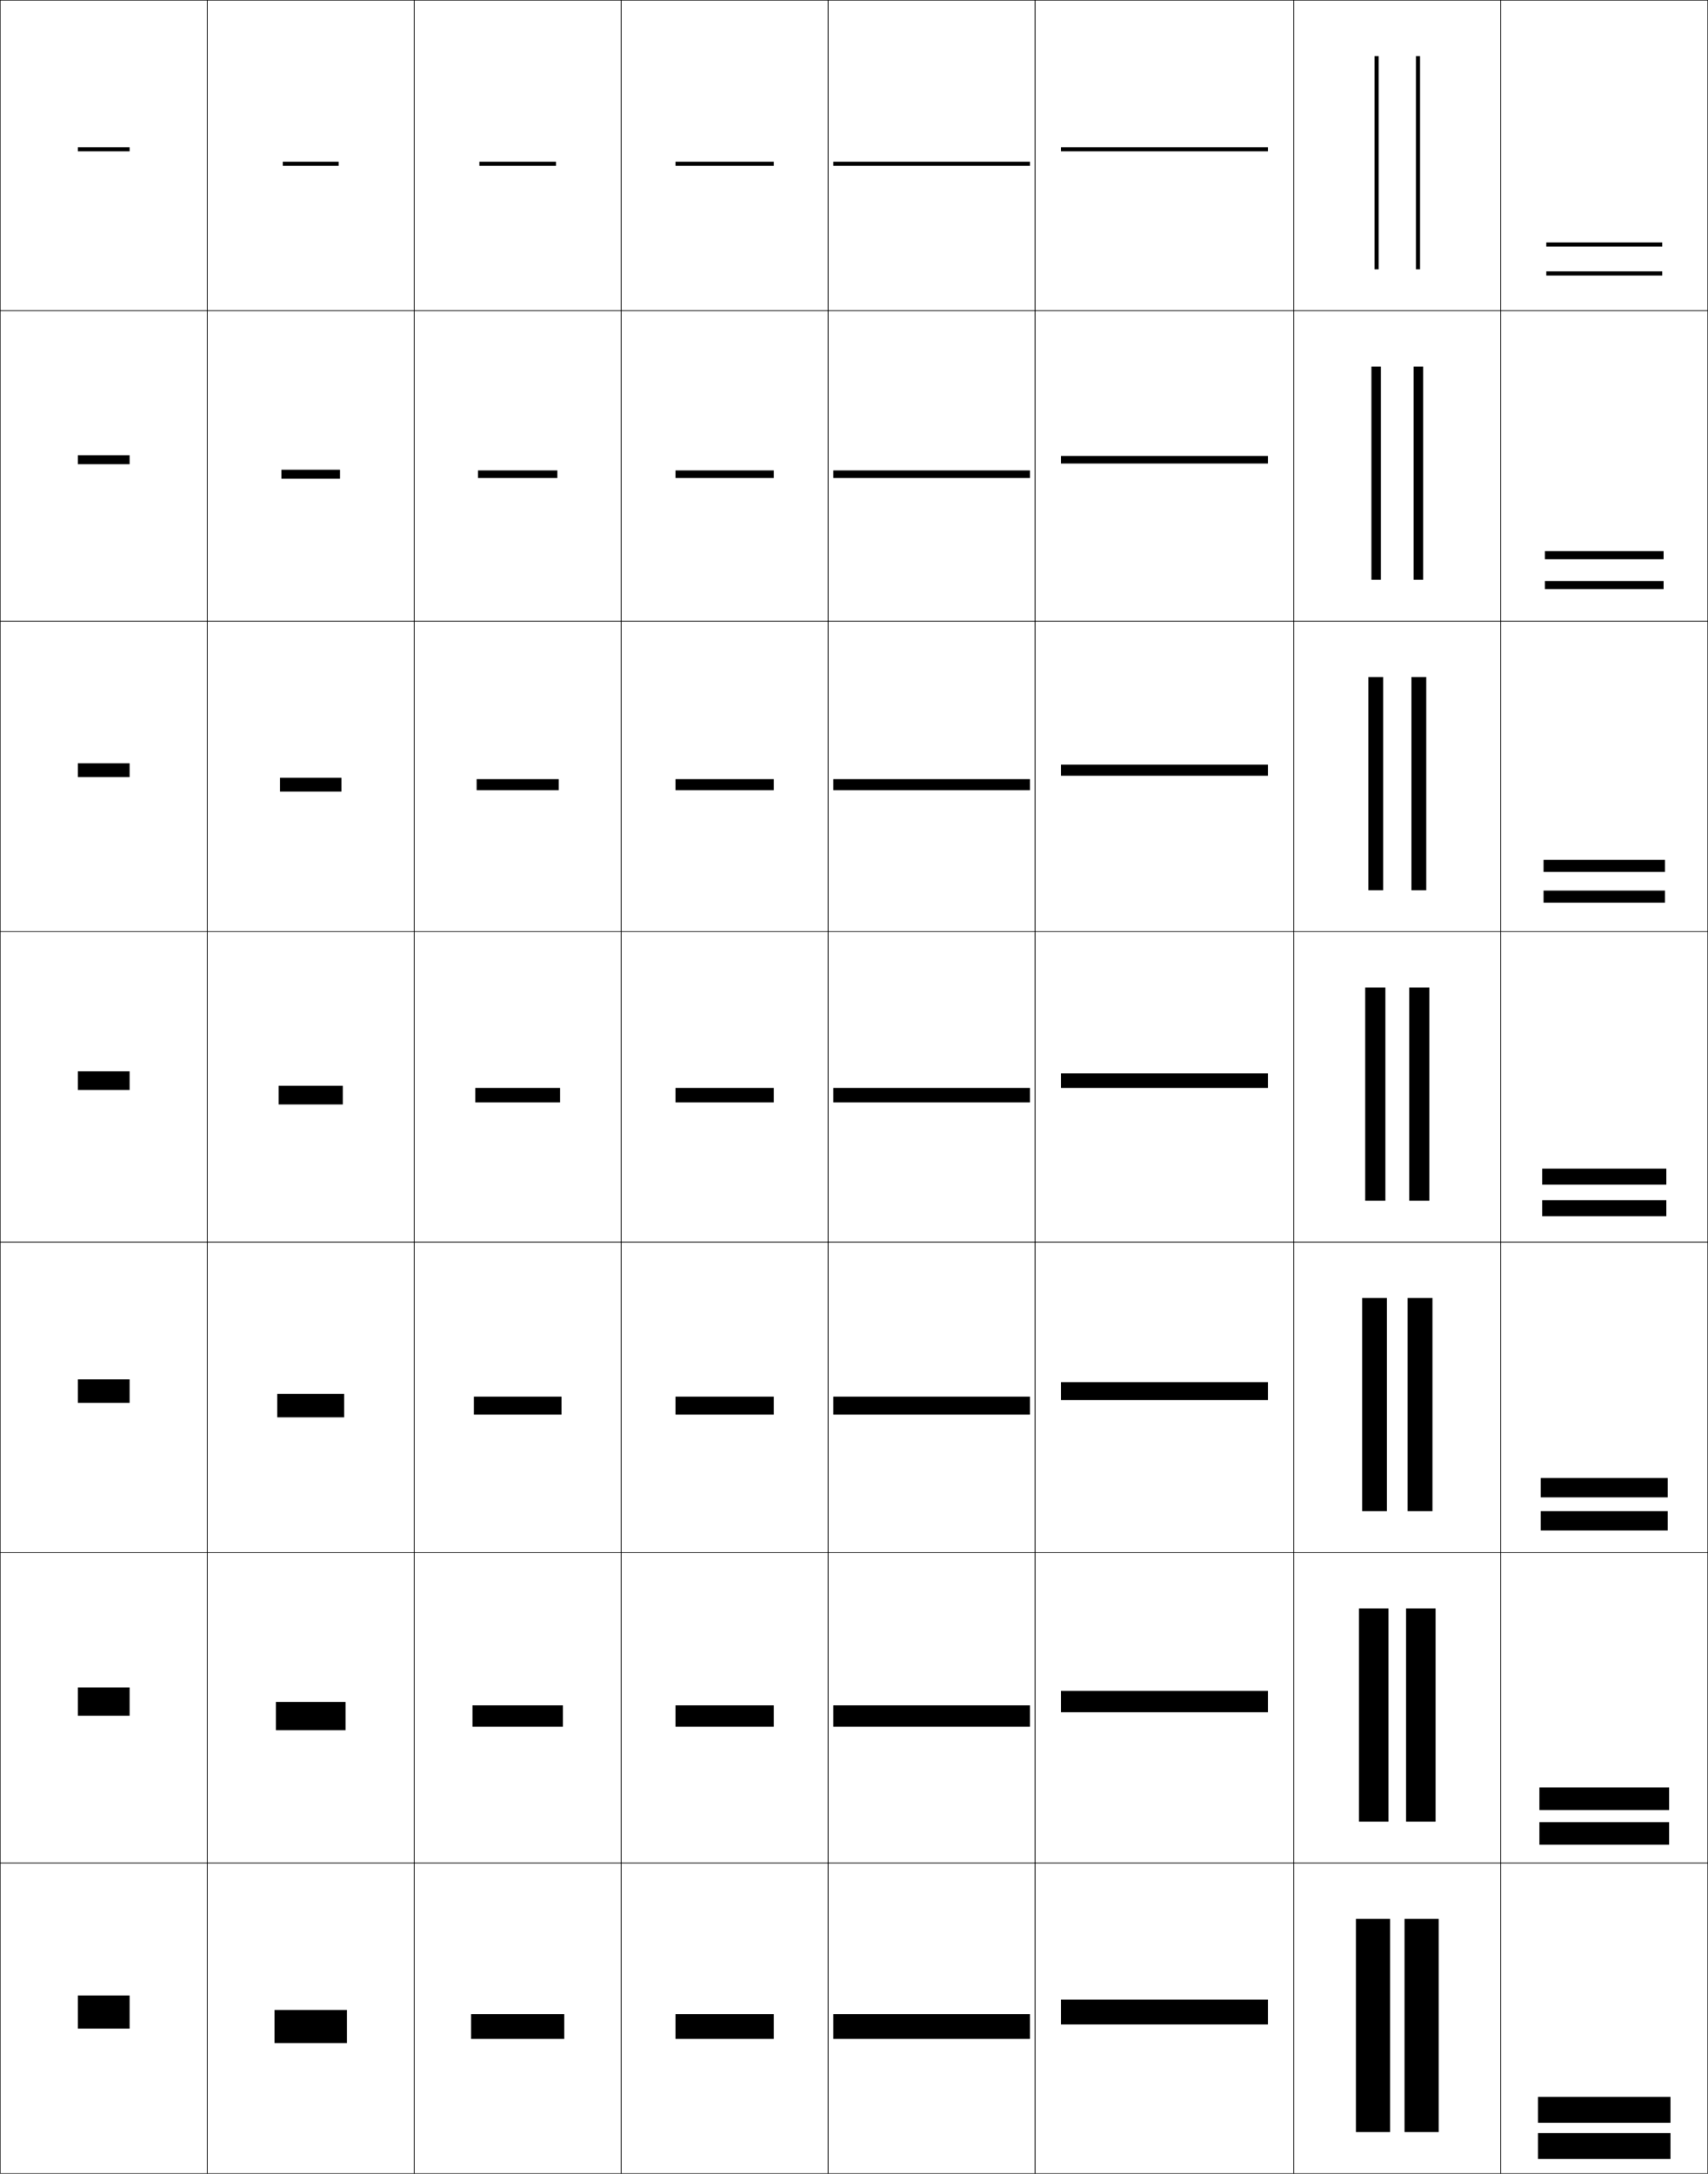 <?xml version="1.0" encoding="utf-8"?>
<!-- Generator: Adobe Illustrator 11 Build 225, SVG Export Plug-In . SVG Version: 6.0.0 Build 78)  -->
<!DOCTYPE svg PUBLIC "-//W3C//DTD SVG 1.0//EN"    "http://www.w3.org/TR/2001/REC-SVG-20010904/DTD/svg10.dtd">
<svg  xmlns="http://www.w3.org/2000/svg" xmlns:xlink="http://www.w3.org/1999/xlink" xmlns:a="http://ns.adobe.com/AdobeSVGViewerExtensions/3.0/"
	 width="825.25" height="1050.25" viewBox="0 0 825.25 1050.25" overflow="visible" enable-background="new 0 0 825.25 1050.25"
	 xml:space="preserve">
		<g id="レイヤー1">
			<g>
				<rect x="0.125" y="0.125" fill="none" stroke="#000000" stroke-width="0.25" width="100" height="150"/> 
				<rect x="100.125" y="0.125" fill="none" stroke="#000000" stroke-width="0.25" width="100" height="150"/> 
				<rect x="200.125" y="0.125" fill="none" stroke="#000000" stroke-width="0.25" width="100" height="150"/> 
				<rect x="300.125" y="0.125" fill="none" stroke="#000000" stroke-width="0.25" width="100" height="150"/> 
				<rect x="400.125" y="0.125" fill="none" stroke="#000000" stroke-width="0.25" width="100" height="150"/> 
				<rect x="500.125" y="0.125" fill="none" stroke="#000000" stroke-width="0.25" width="125" height="150"/> 
				<rect x="625.125" y="0.125" fill="none" stroke="#000000" stroke-width="0.25" width="100" height="150"/> 
				<rect x="0.125" y="150.125" fill="none" stroke="#000000" stroke-width="0.25" width="100" height="150"/> 
				<rect x="100.125" y="150.125" fill="none" stroke="#000000" stroke-width="0.25" width="100" height="150"/> 
				<rect x="200.125" y="150.125" fill="none" stroke="#000000" stroke-width="0.25" width="100" height="150"/> 
				<rect x="300.125" y="150.125" fill="none" stroke="#000000" stroke-width="0.25" width="100" height="150"/> 
				<rect x="400.125" y="150.125" fill="none" stroke="#000000" stroke-width="0.25" width="100" height="150"/> 
				<rect x="500.125" y="150.125" fill="none" stroke="#000000" stroke-width="0.25" width="125" height="150"/> 
				<rect x="625.125" y="150.125" fill="none" stroke="#000000" stroke-width="0.25" width="100" height="150"/> 
				<rect x="0.125" y="300.125" fill="none" stroke="#000000" stroke-width="0.25" width="100" height="150"/> 
				<rect x="100.125" y="300.125" fill="none" stroke="#000000" stroke-width="0.25" width="100" height="150"/> 
				<rect x="200.125" y="300.125" fill="none" stroke="#000000" stroke-width="0.25" width="100" height="150"/> 
				<rect x="300.125" y="300.125" fill="none" stroke="#000000" stroke-width="0.25" width="100" height="150"/> 
				<rect x="400.125" y="300.125" fill="none" stroke="#000000" stroke-width="0.25" width="100" height="150"/> 
				<rect x="500.125" y="300.125" fill="none" stroke="#000000" stroke-width="0.25" width="125" height="150"/> 
				<rect x="625.125" y="300.125" fill="none" stroke="#000000" stroke-width="0.25" width="100" height="150"/> 
				<rect x="0.125" y="450.125" fill="none" stroke="#000000" stroke-width="0.25" width="100" height="150"/> 
				<rect x="100.125" y="450.125" fill="none" stroke="#000000" stroke-width="0.25" width="100" height="150"/> 
				<rect x="200.125" y="450.125" fill="none" stroke="#000000" stroke-width="0.25" width="100" height="150"/> 
				<rect x="300.125" y="450.125" fill="none" stroke="#000000" stroke-width="0.25" width="100" height="150"/> 
				<rect x="400.125" y="450.125" fill="none" stroke="#000000" stroke-width="0.25" width="100" height="150"/> 
				<rect x="500.125" y="450.125" fill="none" stroke="#000000" stroke-width="0.25" width="125" height="150"/> 
				<rect x="625.125" y="450.125" fill="none" stroke="#000000" stroke-width="0.25" width="100" height="150"/> 
				<rect x="0.125" y="600.125" fill="none" stroke="#000000" stroke-width="0.25" width="100" height="150"/> 
				<rect x="100.125" y="600.125" fill="none" stroke="#000000" stroke-width="0.25" width="100" height="150"/> 
				<rect x="200.125" y="600.125" fill="none" stroke="#000000" stroke-width="0.25" width="100" height="150"/> 
				<rect x="300.125" y="600.125" fill="none" stroke="#000000" stroke-width="0.25" width="100" height="150"/> 
				<rect x="400.125" y="600.125" fill="none" stroke="#000000" stroke-width="0.25" width="100" height="150"/> 
				<rect x="500.125" y="600.125" fill="none" stroke="#000000" stroke-width="0.25" width="125" height="150"/> 
				<rect x="625.125" y="600.125" fill="none" stroke="#000000" stroke-width="0.25" width="100" height="150"/> 
				<rect x="0.125" y="750.125" fill="none" stroke="#000000" stroke-width="0.25" width="100" height="150"/> 
				<rect x="100.125" y="750.125" fill="none" stroke="#000000" stroke-width="0.25" width="100" height="150"/> 
				<rect x="200.125" y="750.125" fill="none" stroke="#000000" stroke-width="0.25" width="100" height="150"/> 
				<rect x="300.125" y="750.125" fill="none" stroke="#000000" stroke-width="0.25" width="100" height="150"/> 
				<rect x="400.125" y="750.125" fill="none" stroke="#000000" stroke-width="0.25" width="100" height="150"/> 
				<rect x="500.125" y="750.125" fill="none" stroke="#000000" stroke-width="0.25" width="125" height="150"/> 
				<rect x="625.125" y="750.125" fill="none" stroke="#000000" stroke-width="0.25" width="100" height="150"/> 
				<rect x="0.125" y="900.125" fill="none" stroke="#000000" stroke-width="0.25" width="100" height="150"/> 
				<rect x="100.125" y="900.125" fill="none" stroke="#000000" stroke-width="0.25" width="100" height="150"/> 
				<rect x="200.125" y="900.125" fill="none" stroke="#000000" stroke-width="0.25" width="100" height="150"/> 
				<rect x="300.125" y="900.125" fill="none" stroke="#000000" stroke-width="0.25" width="100" height="150"/> 
				<rect x="400.125" y="900.125" fill="none" stroke="#000000" stroke-width="0.25" width="100" height="150"/> 
				<rect x="500.125" y="900.125" fill="none" stroke="#000000" stroke-width="0.25" width="125" height="150"/> 
				<rect x="625.125" y="900.125" fill="none" stroke="#000000" stroke-width="0.25" width="100" height="150"/> 
				<rect x="725.125" y="0.125" fill="none" stroke="#000000" stroke-width="0.25" width="100" height="150"/> 
				<rect x="725.125" y="150.125" fill="none" stroke="#000000" stroke-width="0.25" width="100" height="150"/> 
				<rect x="725.125" y="300.125" fill="none" stroke="#000000" stroke-width="0.25" width="100" height="150"/> 
				<rect x="725.125" y="450.125" fill="none" stroke="#000000" stroke-width="0.25" width="100" height="150"/> 
				<rect x="725.125" y="600.125" fill="none" stroke="#000000" stroke-width="0.25" width="100" height="150"/> 
				<rect x="725.125" y="750.125" fill="none" stroke="#000000" stroke-width="0.25" width="100" height="150"/> 
				<rect x="725.125" y="900.125" fill="none" stroke="#000000" stroke-width="0.25" width="100" height="150"/> 
			</g>
			<g>
				<rect x="132.625" y="971.125" width="35" height="16"/> 
				<rect x="133.291" y="822.291" width="33.667" height="13.667"/> 
				<rect x="133.958" y="673.458" width="32.333" height="11.334"/> 
				<rect x="134.625" y="524.625" width="31" height="9"/> 
				<rect x="135.292" y="375.792" width="29.667" height="6.667"/> 
				<rect x="135.958" y="226.958" width="28.333" height="4.333"/> 
				<rect x="136.625" y="78.125" width="27" height="2"/> 
			</g>
			<g>
				<rect x="227.625" y="973.125" width="45" height="12"/> 
				<rect x="228.292" y="823.958" width="43.667" height="10.334"/> 
				<rect x="228.958" y="674.792" width="42.333" height="8.666"/> 
				<rect x="229.625" y="525.625" width="41" height="7"/> 
				<rect x="230.292" y="376.458" width="39.667" height="5.333"/> 
				<rect x="230.958" y="227.292" width="38.333" height="3.667"/> 
				<rect x="231.625" y="78.125" width="37" height="2"/> 
			</g>
			<g>
				<g>
					<rect x="655.125" y="927.125" width="16.5" height="103"/> 
					<rect x="678.625" y="927.125" width="16.5" height="103"/> 
				</g>
				<g>
					<rect x="656.625" y="777.125" width="14.25" height="103"/> 
					<rect x="679.375" y="777.125" width="14.25" height="103"/> 
				</g>
				<g>
					<rect x="658.125" y="627.125" width="12" height="103"/> 
					<rect x="680.125" y="627.125" width="12" height="103"/> 
				</g>
				<g>
					<rect x="659.625" y="477.125" width="9.75" height="103"/> 
					<rect x="680.875" y="477.125" width="9.75" height="103"/> 
				</g>
				<g>
					<rect x="661.125" y="327.125" width="7.166" height="103"/> 
					<rect x="681.958" y="327.125" width="7.167" height="103"/> 
				</g>
				<g>
					<rect x="662.625" y="177.125" width="4.583" height="103"/> 
					<rect x="683.042" y="177.125" width="4.583" height="103"/> 
				</g>
				<g>
					<rect x="664.125" y="27.125" width="2" height="103"/> 
					<rect x="684.125" y="27.125" width="2" height="103"/> 
				</g>
			</g>
			<g>
				<g>
					<rect x="743.125" y="1013.125" width="64" height="12.5"/> 
					<rect x="743.125" y="1030.625" width="64" height="12.5"/> 
				</g>
				<g>
					<rect x="743.791" y="863.625" width="62.667" height="10.917"/> 
					<rect x="743.791" y="880.375" width="62.667" height="10.916"/> 
				</g>
				<g>
					<rect x="744.458" y="714.125" width="61.334" height="9.333"/> 
					<rect x="744.458" y="730.125" width="61.334" height="9.333"/> 
				</g>
				<g>
					<rect x="745.125" y="564.625" width="60" height="7.75"/> 
					<rect x="745.125" y="579.875" width="60" height="7.75"/> 
				</g>
				<g>
					<rect x="745.791" y="415.458" width="58.667" height="5.833"/> 
					<rect x="745.791" y="430.291" width="58.667" height="5.834"/> 
				</g>
				<g>
					<rect x="746.458" y="266.292" width="57.334" height="3.917"/> 
					<rect x="746.458" y="280.708" width="57.334" height="3.917"/> 
				</g>
				<g>
					<rect x="747.125" y="117.125" width="56" height="2"/> 
					<rect x="747.125" y="131.125" width="56" height="2"/> 
				</g>
			</g>
			<g>
				<rect x="402.625" y="973.125" width="95" height="12"/> 
				<rect x="402.625" y="823.958" width="95" height="10.334"/> 
				<rect x="402.625" y="674.792" width="95" height="8.666"/> 
				<rect x="402.625" y="525.625" width="95" height="7"/> 
				<rect x="402.625" y="376.458" width="95" height="5.333"/> 
				<rect x="402.625" y="227.292" width="95" height="3.667"/> 
				<rect x="402.625" y="78.125" width="95" height="2"/> 
			</g>
			<g>
				<rect x="326.375" y="973.125" width="47.5" height="12"/> 
				<rect x="326.375" y="823.958" width="47.5" height="10.334"/> 
				<rect x="326.375" y="674.792" width="47.5" height="8.666"/> 
				<rect x="326.375" y="525.625" width="47.5" height="7"/> 
				<rect x="326.375" y="376.458" width="47.5" height="5.333"/> 
				<rect x="326.375" y="227.292" width="47.5" height="3.667"/> 
				<rect x="326.375" y="78.125" width="47.5" height="2"/> 
			</g>
			<g>
				<rect x="512.625" y="966.125" width="100" height="12"/> 
				<rect x="512.625" y="816.958" width="100" height="10.333"/> 
				<rect x="512.625" y="667.792" width="100" height="8.666"/> 
				<rect x="512.625" y="518.625" width="100" height="7"/> 
				<rect x="512.625" y="369.458" width="100" height="5.333"/> 
				<rect x="512.625" y="220.292" width="100" height="3.667"/> 
				<rect x="512.625" y="71.125" width="100" height="2"/> 
			</g>
			<g>
				<rect x="37.625" y="964.125" width="25" height="16"/> 
				<rect x="37.625" y="815.292" width="25" height="13.666"/> 
				<rect x="37.625" y="666.458" width="25" height="11.334"/> 
				<rect x="37.625" y="517.625" width="25" height="9"/> 
				<rect x="37.625" y="368.791" width="25" height="6.667"/> 
				<rect x="37.625" y="219.958" width="25" height="4.333"/> 
				<rect x="37.625" y="71.125" width="25" height="2"/> 
			</g>
		</g>
	</svg>
